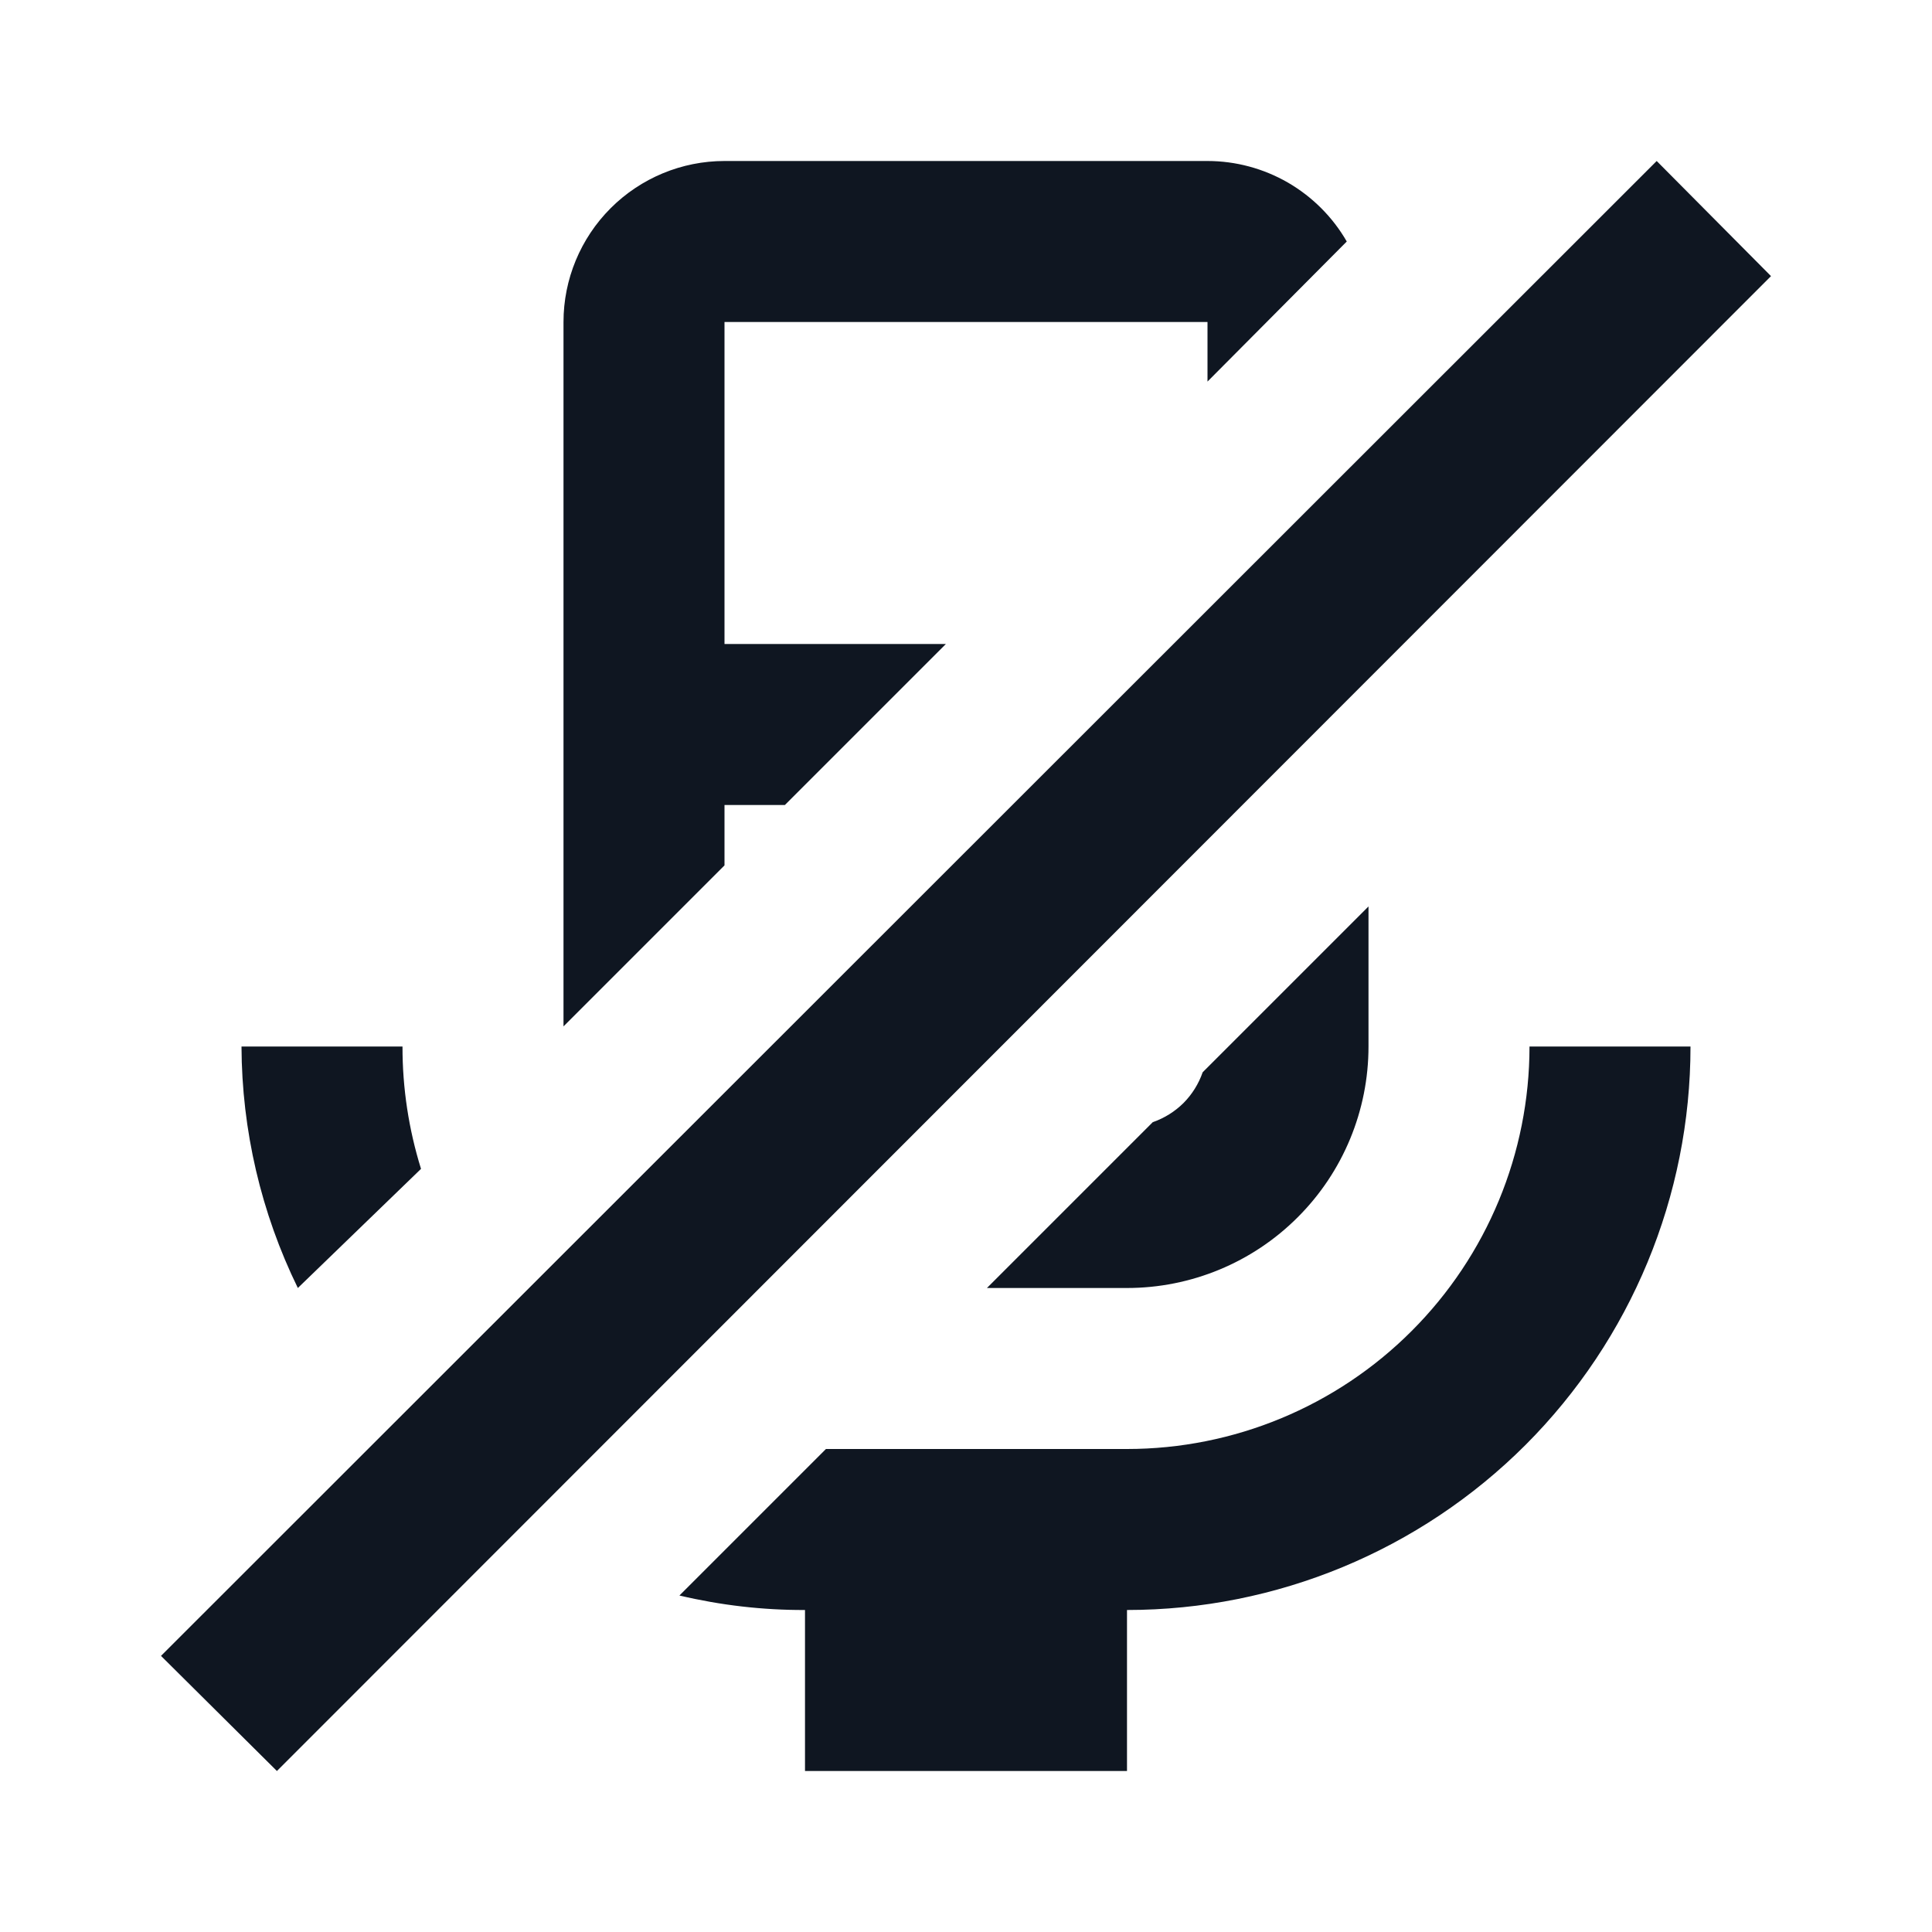 <svg width="24" height="24" viewBox="0 0 24 24" fill="none" xmlns="http://www.w3.org/2000/svg">
<path d="M14.94 13.32C14.89 13.464 14.809 13.594 14.702 13.702C14.594 13.809 14.464 13.89 14.32 13.94L12.26 16H14C14.796 16 15.559 15.684 16.121 15.121C16.684 14.559 17 13.796 17 13V11.26L14.94 13.32ZM9 4H15V4.74L16.73 3C16.555 2.696 16.302 2.444 15.999 2.268C15.695 2.093 15.351 2 15 2H9C8.47 2 7.961 2.211 7.586 2.586C7.211 2.961 7 3.47 7 4V12.75L9 10.75V10H9.75L11.75 8H9V4ZM5 13C4.999 13.515 5.077 14.028 5.23 14.52L3.7 16C3.243 15.066 3.004 14.04 3 13H5ZM21 13C21 14.857 20.262 16.637 18.95 17.95C17.637 19.262 15.857 20 14 20V22H10V20C9.475 20.002 8.951 19.941 8.44 19.82L10.26 18H14C15.326 18 16.598 17.473 17.535 16.535C18.473 15.598 19 14.326 19 13H21ZM3.44 22L2 20.57L20.58 2L22 3.43L3.44 22Z" fill="#0F1621"/>
</svg>
